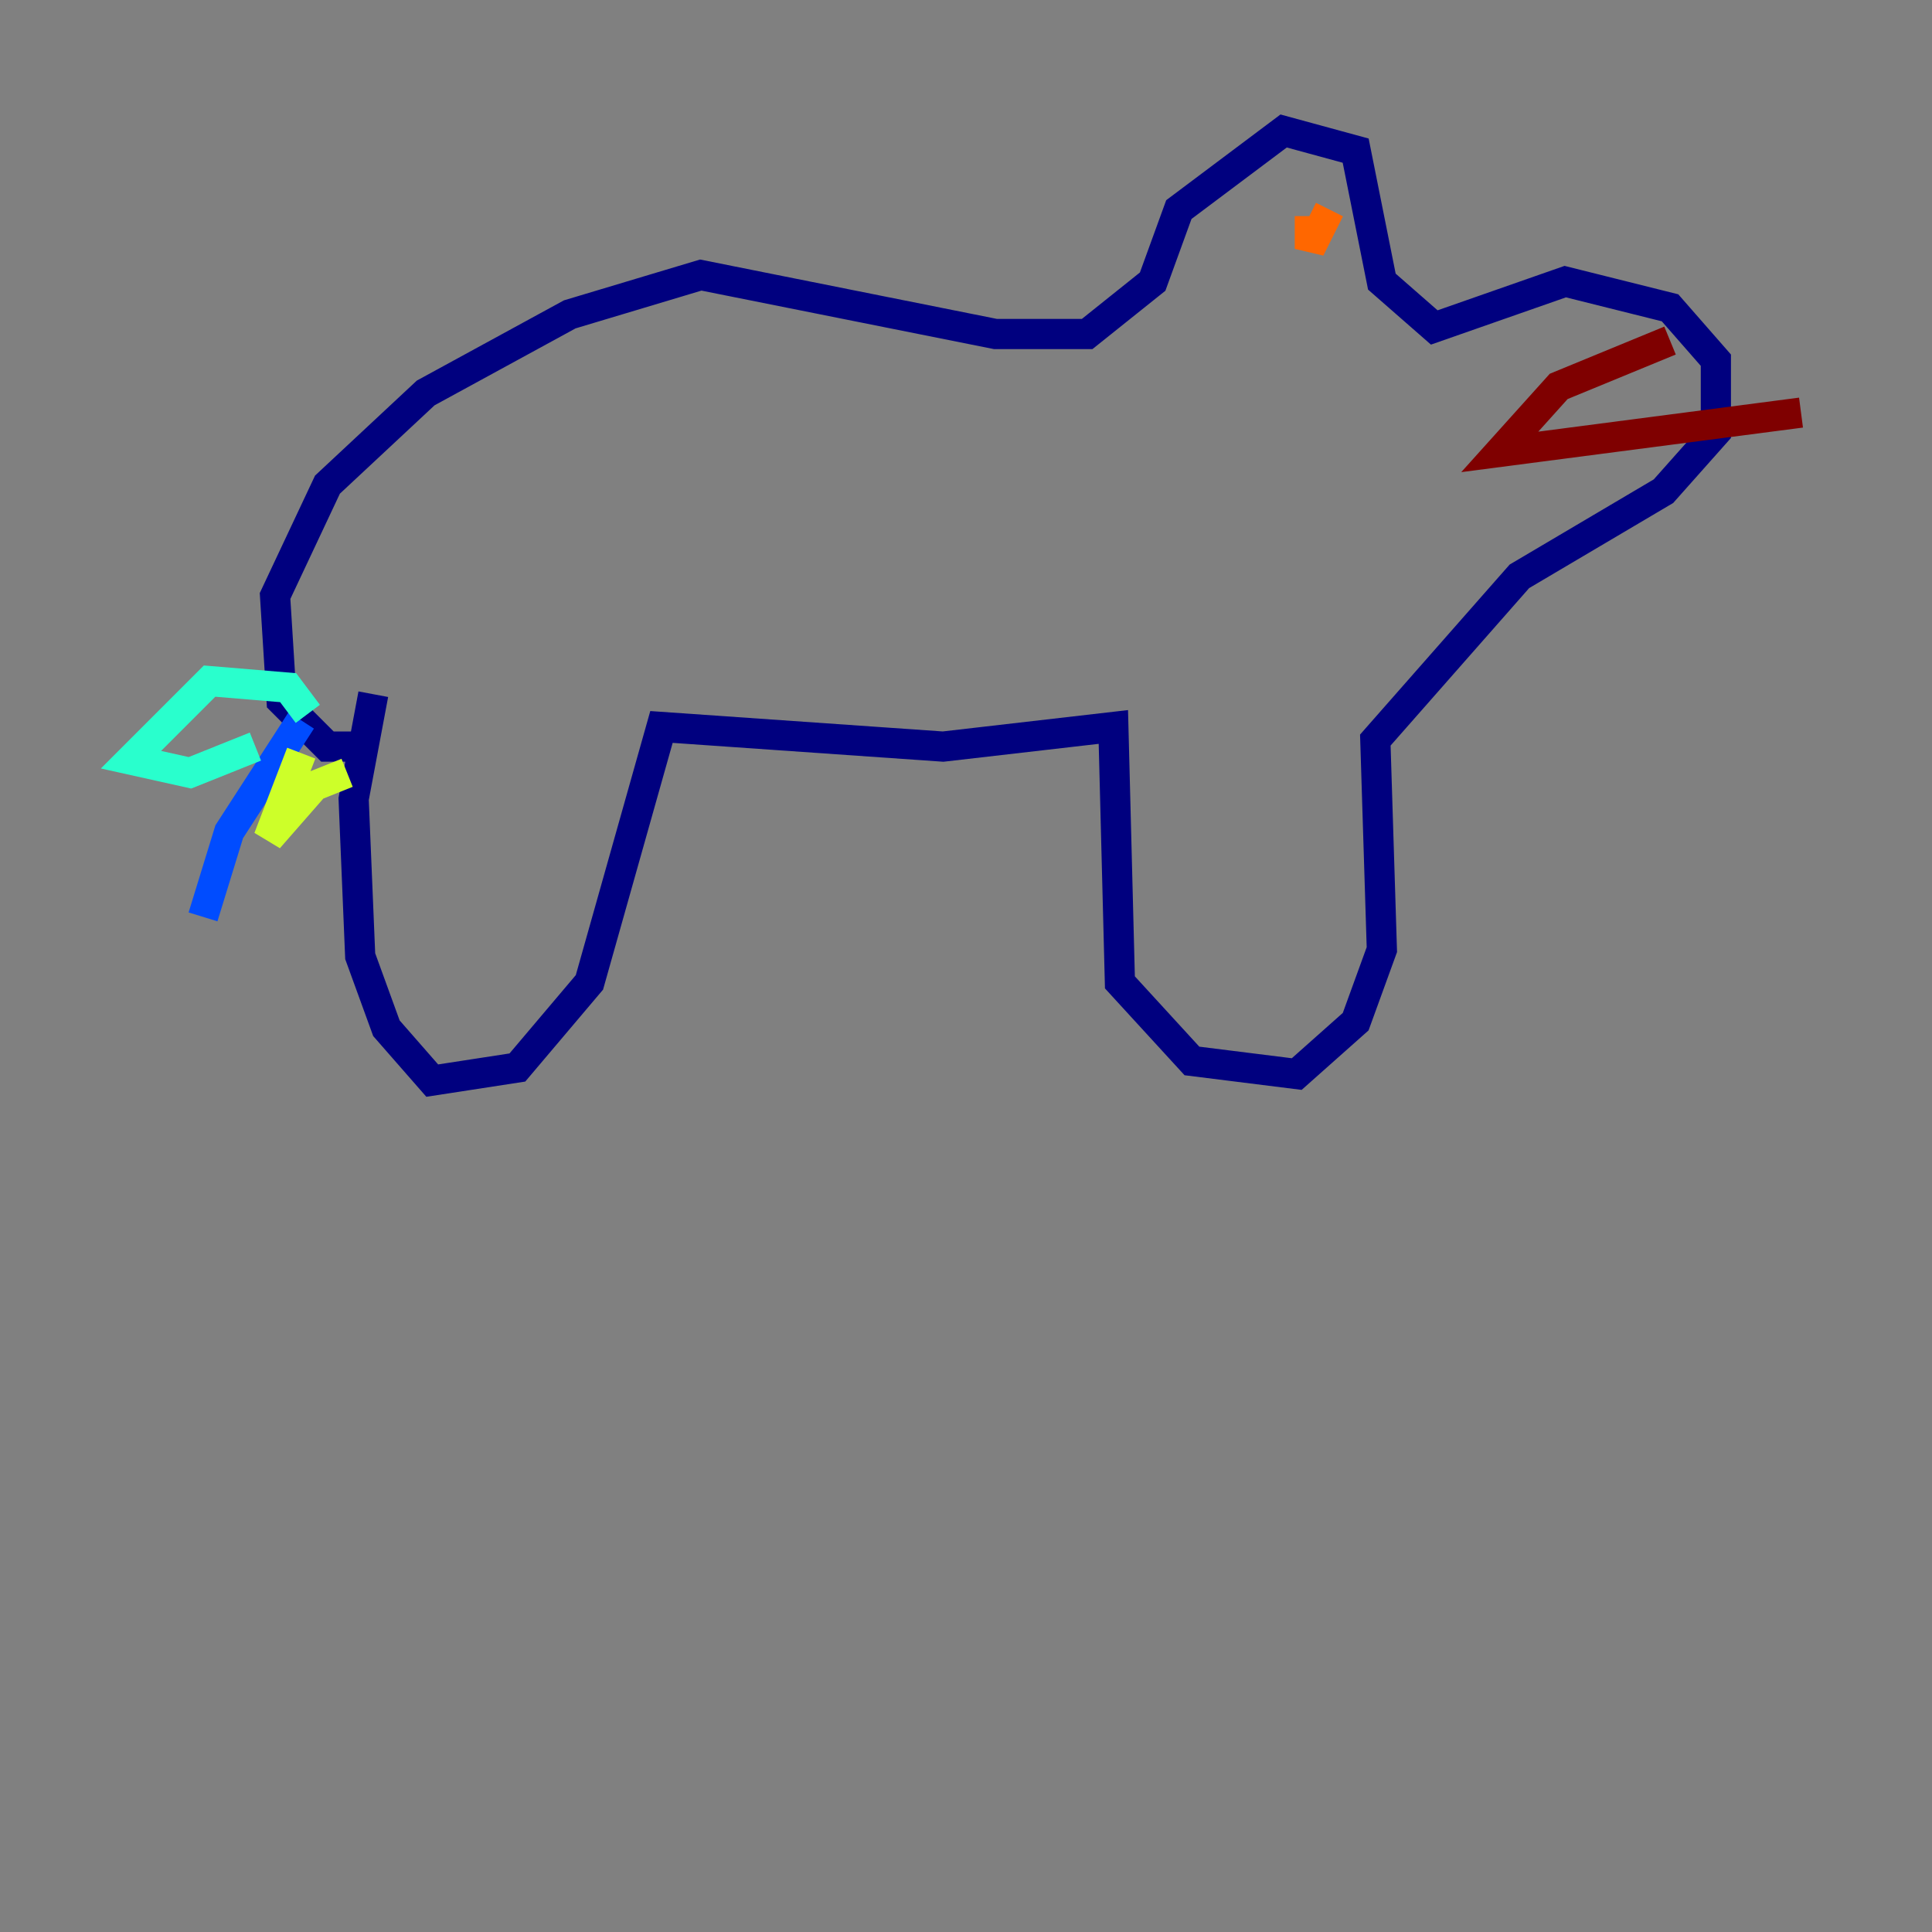 <?xml version="1.0" encoding="utf-8" ?>
<svg baseProfile="tiny" height="128" version="1.2" viewBox="0,0,128,128" width="128" xmlns="http://www.w3.org/2000/svg" xmlns:ev="http://www.w3.org/2001/xml-events" xmlns:xlink="http://www.w3.org/1999/xlink"><rect x="0" y="0" width="128" height="128" fill="#808080" stroke="none"/><defs /><polyline fill="none" points="24.732,45.993 23.43,52.936 23.864,63.349 25.6,68.122 28.637,71.593 34.278,70.725 39.051,65.085 43.824,48.163 62.481,49.464 73.763,48.163 74.197,65.085 78.969,70.291 85.912,71.159 89.817,67.688 91.552,62.915 91.119,49.031 100.664,38.183 110.21,32.542 113.681,28.637 113.681,23.864 110.644,20.393 103.702,18.658 95.024,21.695 91.552,18.658 89.817,9.98 85.044,8.678 78.102,13.885 76.366,18.658 72.027,22.129 65.953,22.129 46.427,18.224 37.749,20.827 28.203,26.034 21.695,32.108 18.224,39.485 18.658,46.427 21.695,49.464 23.864,49.464" stroke="#00007f" stroke-width="2" /><polyline fill="none" points="19.959,47.729 15.186,55.105 13.451,60.746" stroke="#004cff" stroke-width="2" /><polyline fill="none" points="20.393,47.295 19.091,45.559 13.885,45.125 8.678,50.332 12.583,51.2 16.922,49.464" stroke="#29ffcd" stroke-width="2" /><polyline fill="none" points="19.959,49.898 17.79,55.539 20.827,52.068 22.997,51.2" stroke="#cdff29" stroke-width="2" /><polyline fill="none" points="88.081,13.885 86.78,16.488 86.78,14.319 86.78,16.054" stroke="#ff6700" stroke-width="2" /><polyline fill="none" points="110.644,22.563 103.268,25.6 99.363,29.939 119.322,27.336" stroke="#7f0000" stroke-width="2" /></svg>